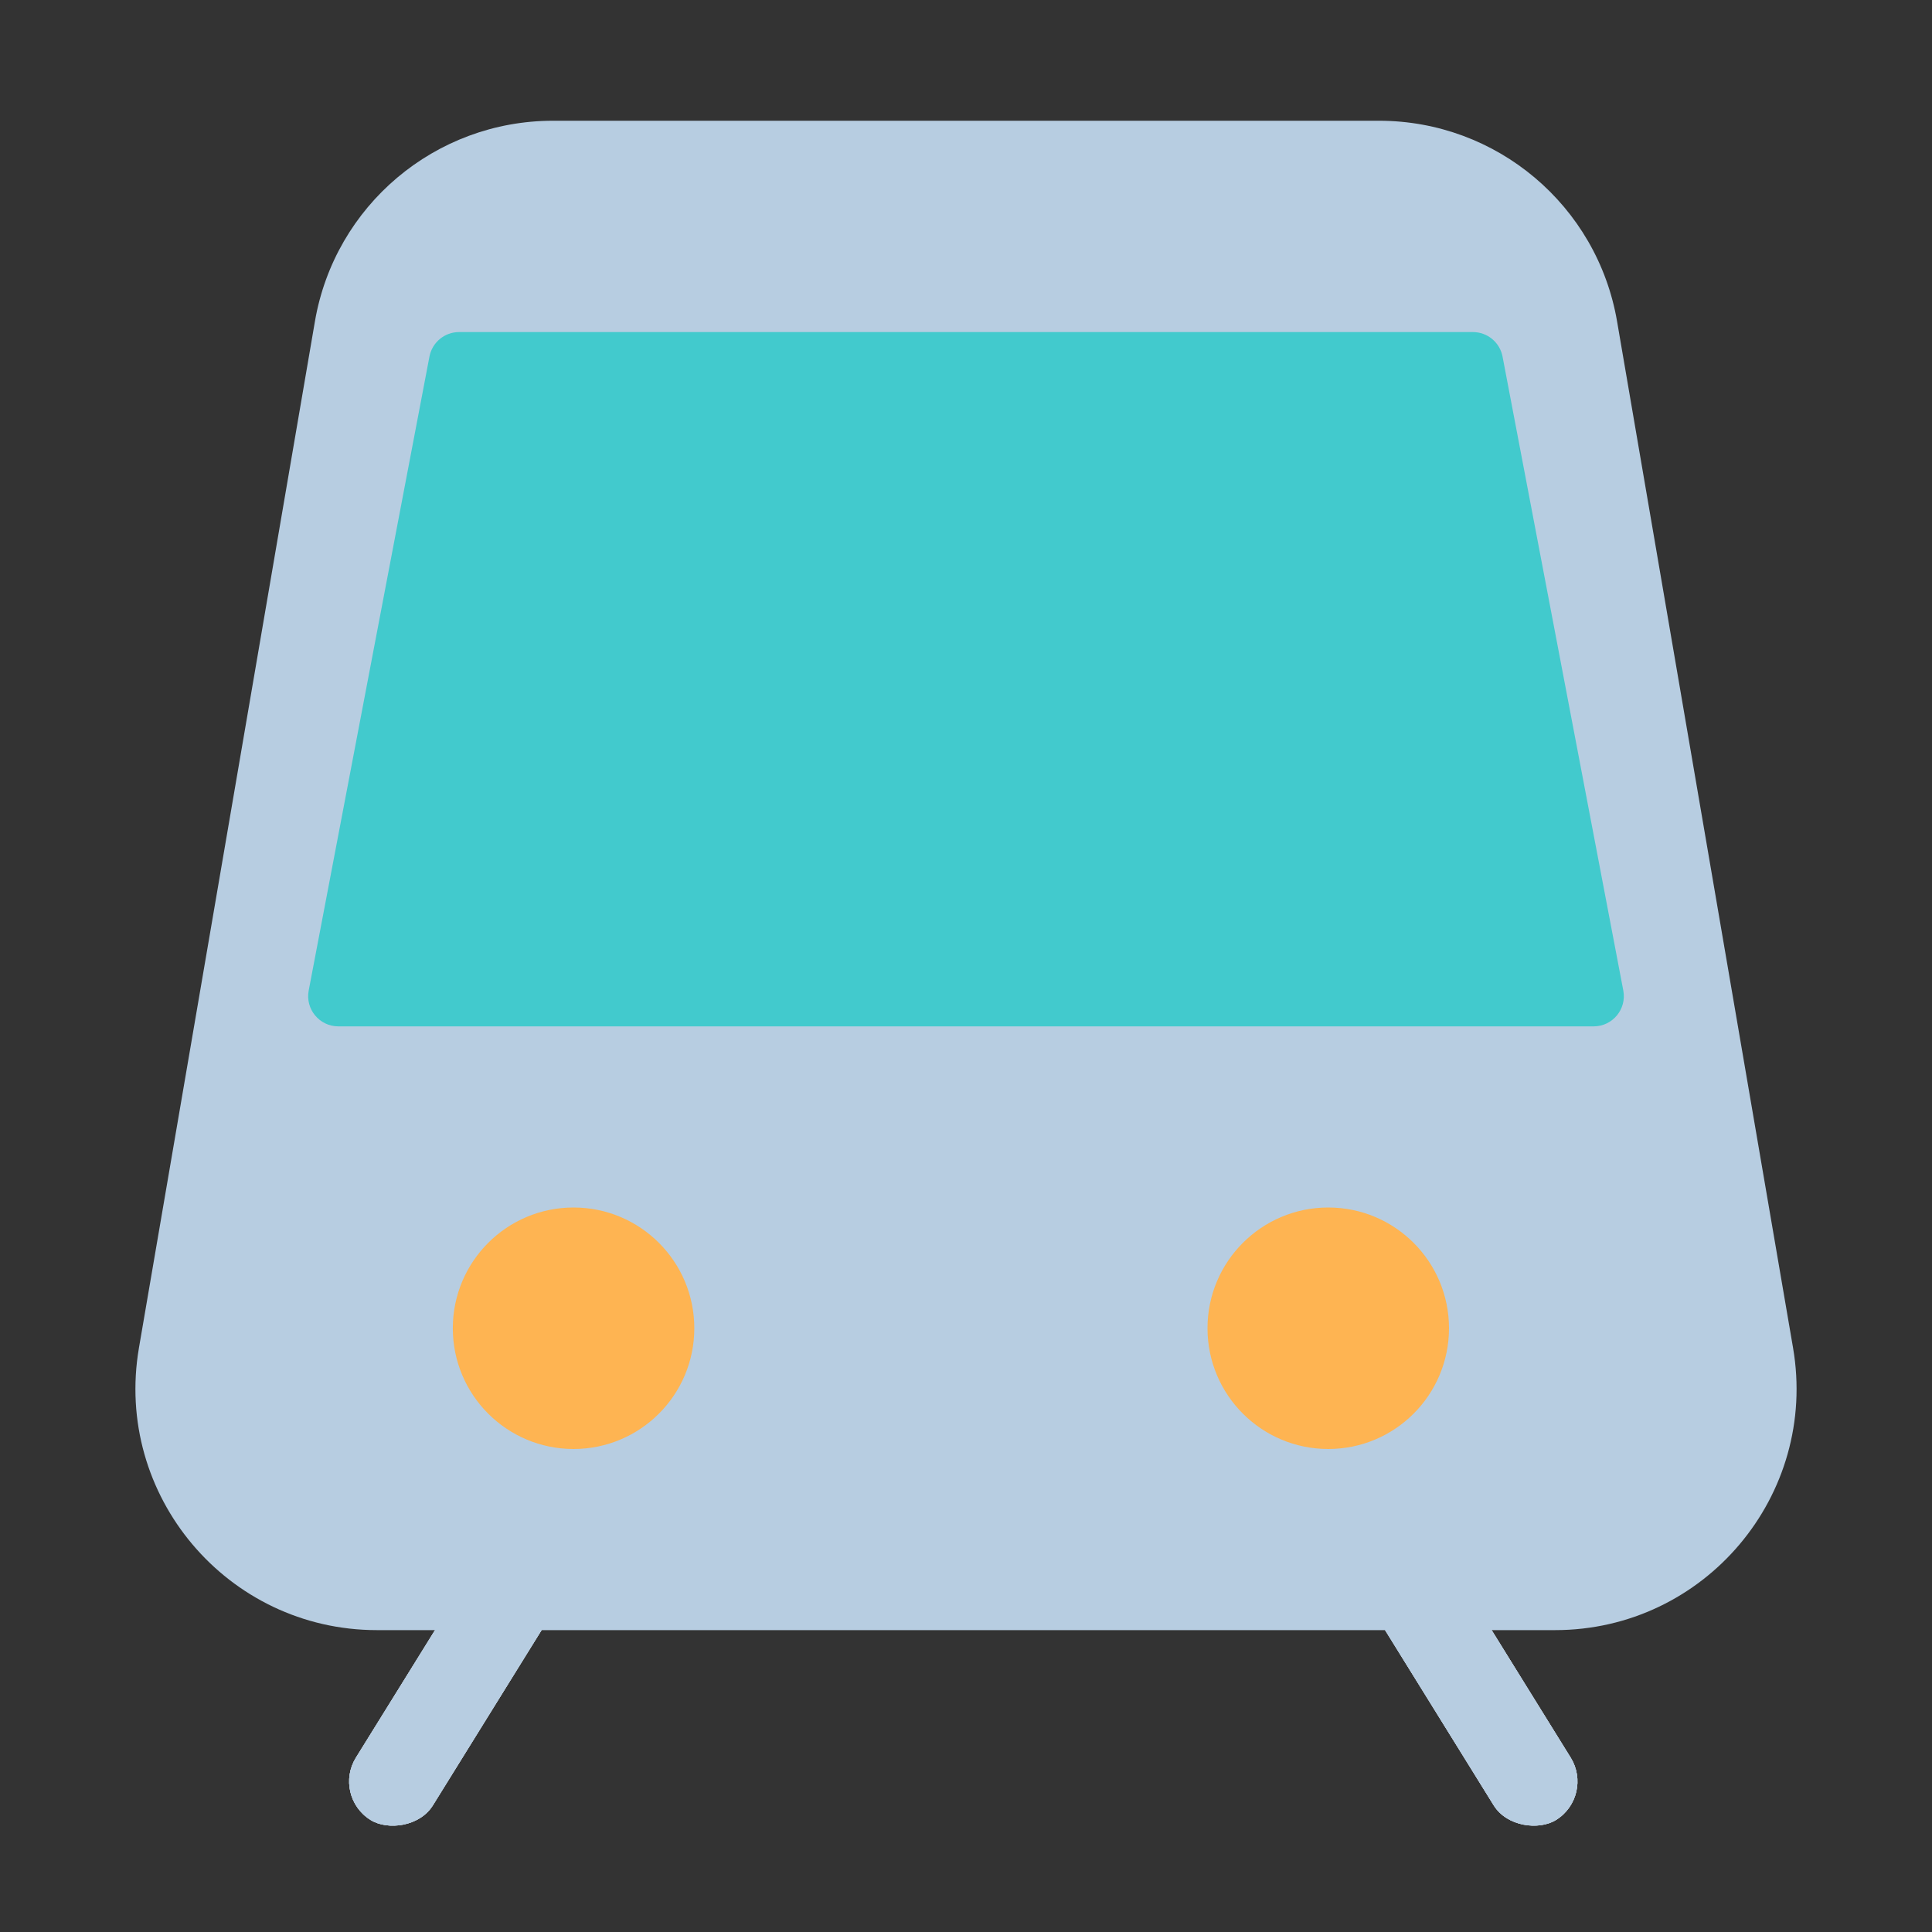 <svg viewBox="0 0 64 64" fill="none" xmlns="http://www.w3.org/2000/svg">
    <rect x="0" y="0" width="64" height="64" fill="#333333" stroke="none"/>
    <defs>
        <style>
            .base {
                fill: #b7cde1;
            }

            .mix-blend-multiply {
                mix-blend-mode: multiply;
            }

            .primary {
                fill: #42CACD;
            }

            .secondary {
                fill: #FEB452
            }
        </style>
    </defs>
    <rect x="11" y="59.498" width="10" height="3" rx="1.5" transform="rotate(-58.188 11 59.498)" fill="white" />
    <rect width="10" height="3" rx="1.5" transform="matrix(-0.527 -0.85 -0.85 0.527 52.821 59.498)"
        fill="white" />
    <g class="mix-blend-multiply">
        <rect width="10" height="3" rx="1.5" transform="matrix(-0.527 -0.85 -0.85 0.527 52.821 59.498)"
            class="base" />
    </g>
    <g class="mix-blend-multiply">
        <rect x="11" y="59.498" width="10" height="3" rx="1.5" transform="rotate(-58.188 11 59.498)" class="base" />
    </g>
    <g class="mix-blend-multiply">
        <rect width="10" height="3" rx="1.5" transform="matrix(-0.527 -0.85 -0.85 0.527 52.821 59.498)"
            class="base" />
    </g>
    <g class="mix-blend-multiply">
        <rect x="11" y="59.498" width="10" height="3" rx="1.5" transform="rotate(-58.188 11 59.498)" class="base" />
    </g>
    <path
        d="M10.432 10.648C11.09 6.808 14.42 4 18.317 4H45.683C49.58 4 52.91 6.808 53.568 10.648L59.397 44.648C60.235 49.535 56.47 54 51.512 54H12.488C7.53 54 3.765 49.535 4.603 44.648L10.432 10.648Z"
        class="base" />
    <g class="mix-blend-multiply">
        <path
            d="M14.226 11.813C14.316 11.341 14.728 11 15.208 11H48.791C49.272 11 49.684 11.341 49.774 11.813L53.774 32.813C53.891 33.429 53.419 34 52.791 34H11.209C10.581 34 10.109 33.429 10.226 32.813L14.226 11.813Z"
            class="primary" />
    </g>
    <g class="mix-blend-multiply">
        <circle cx="44" cy="44" r="4" class="secondary" />
    </g>
    <g class="mix-blend-multiply">
        <circle cx="19" cy="44" r="4" class="secondary" />
    </g>
</svg>